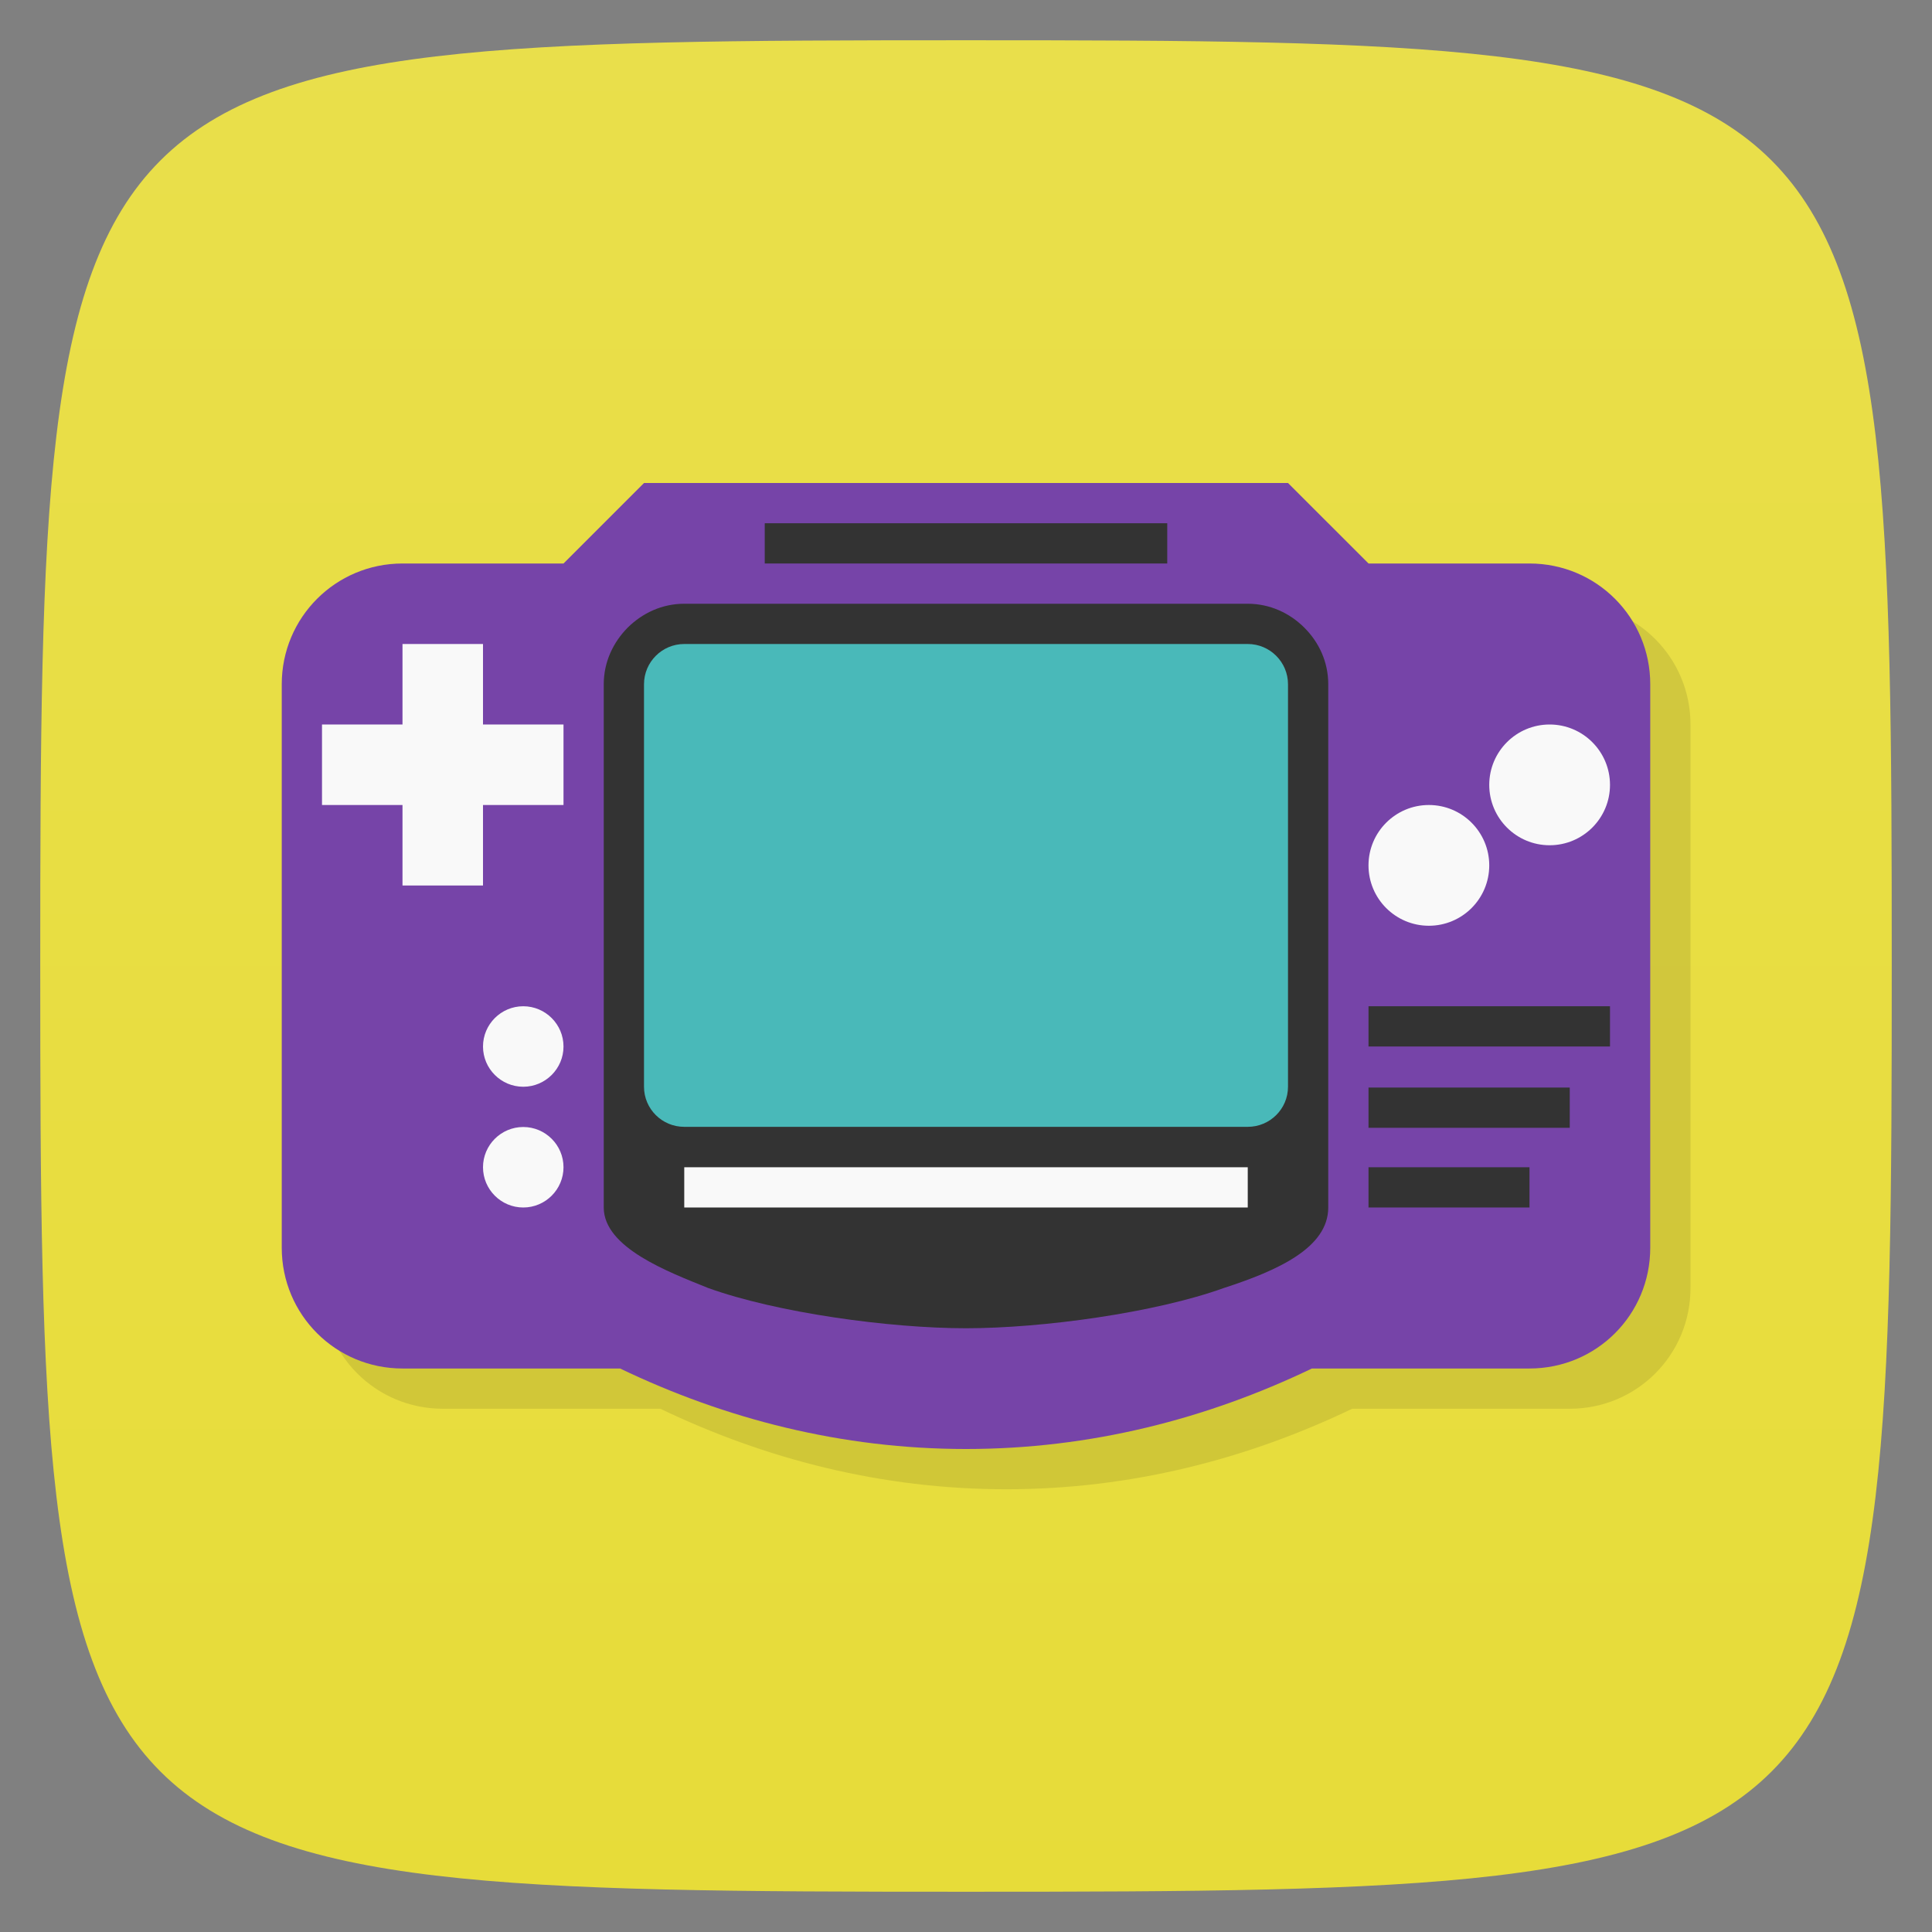 <svg viewBox="0 0 48 48" xmlns="http://www.w3.org/2000/svg" xmlns:xlink="http://www.w3.org/1999/xlink">
  <rect x="0" y="0" width="48" height="48" fill="#808080" stroke="none"/>
  <linearGradient id="a" gradientTransform="matrix(0 -1 1 0 -0 48)" gradientUnits="userSpaceOnUse" x1="1" x2="47">
    <stop offset="0" stop-color="#e7dc39"/>
    <stop offset="1" stop-color="#e9df4b"/>
  </linearGradient>
  <path d="m47 24c0 22.703-.297 23-23 23-22.703 0-23-.297-23-23 0-22.703.297-23 23-23 22.703 0 23 .297 23 23z" fill="url(#a)"/>
  <path d="m10 14c-1.66 0-3 1.34-3 3v14c0 1.664 1.34 3 3 3h5.406c2.613 1.254 5.504 2 8.594 2 3.09 0 5.98-.746 8.594-2h5.406c1.664 0 3-1.336 3-3v-14c0-1.66-1.336-3-3-3h-4l-2-2h-16l-2 2m-4 0" opacity=".1" transform="translate(1 1)"/>
  <path d="m10 14c-1.66 0-3 1.34-3 3v14c0 1.664 1.34 3 3 3h5.406c2.613 1.254 5.504 2 8.594 2 3.09 0 5.98-.746 8.594-2h5.406c1.664 0 3-1.336 3-3v-14c0-1.66-1.336-3-3-3h-4l-2-2h-16l-2 2m-4 0" fill="#7644a8"/>
  <path d="m19 13h10v1h-10m0-1" fill="#333"/>
  <path d="m17 15c-.555 0-1.043.234-1.406.594-.359.363-.594.852-.594 1.406v13c0 1 1.609 1.602 2.594 2 1.699.613 4.496 1 6.406 1 1.91 0 4.707-.387 6.406-1 1.34-.434 2.594-1 2.594-2v-13c0-.555-.23-1.043-.594-1.406-.359-.359-.852-.594-1.406-.594m-14 0" fill="#333"/>
  <path d="m17 16h14c .551 0 1 .449 1 1v10c0 .551-.449.996-1 .996h-14c-.551 0-1-.445-1-.996v-10c0-.551.449-1 1-1m0 0" fill="#49b9b9"/>
  <path d="m17 29h14v1h-14m0-1" fill="#f9f9f9"/>
  <path d="m10 16h2v2h2v2h-2v2h-2v-2h-2v-2h2m0-2" fill="#f9f9f9"/>
  <path d="m14 29c0 .551-.449 1-1 1-.551 0-1-.449-1-1 0-.551.449-1 1-1 .551 0 1 .449 1 1m0 0" fill="#f9f9f9"/>
  <path d="m14 26c0 .551-.449 1-1 1-.551 0-1-.449-1-1 0-.551.449-1 1-1 .551 0 1 .449 1 1m0 0" fill="#f9f9f9"/>
  <path d="m37 21.5c0 .828-.672 1.5-1.5 1.5-.828 0-1.5-.672-1.5-1.5 0-.828.672-1.5 1.5-1.5.828 0 1.5.672 1.5 1.5m0 0" fill="#f9f9f9"/>
  <path d="m40 19.5c0 .828-.672 1.5-1.5 1.5-.828 0-1.5-.672-1.5-1.5 0-.828.672-1.5 1.5-1.5.828 0 1.5.672 1.5 1.5m0 0" fill="#f9f9f9"/>
  <path d="m34 29h4v1h-4m0-1" fill="#333"/>
  <path d="m34 27.02h5v1h-5m0-1" fill="#333"/>
  <path d="m34 25h6v1h-6m0-1" fill="#333"/>
</svg>
